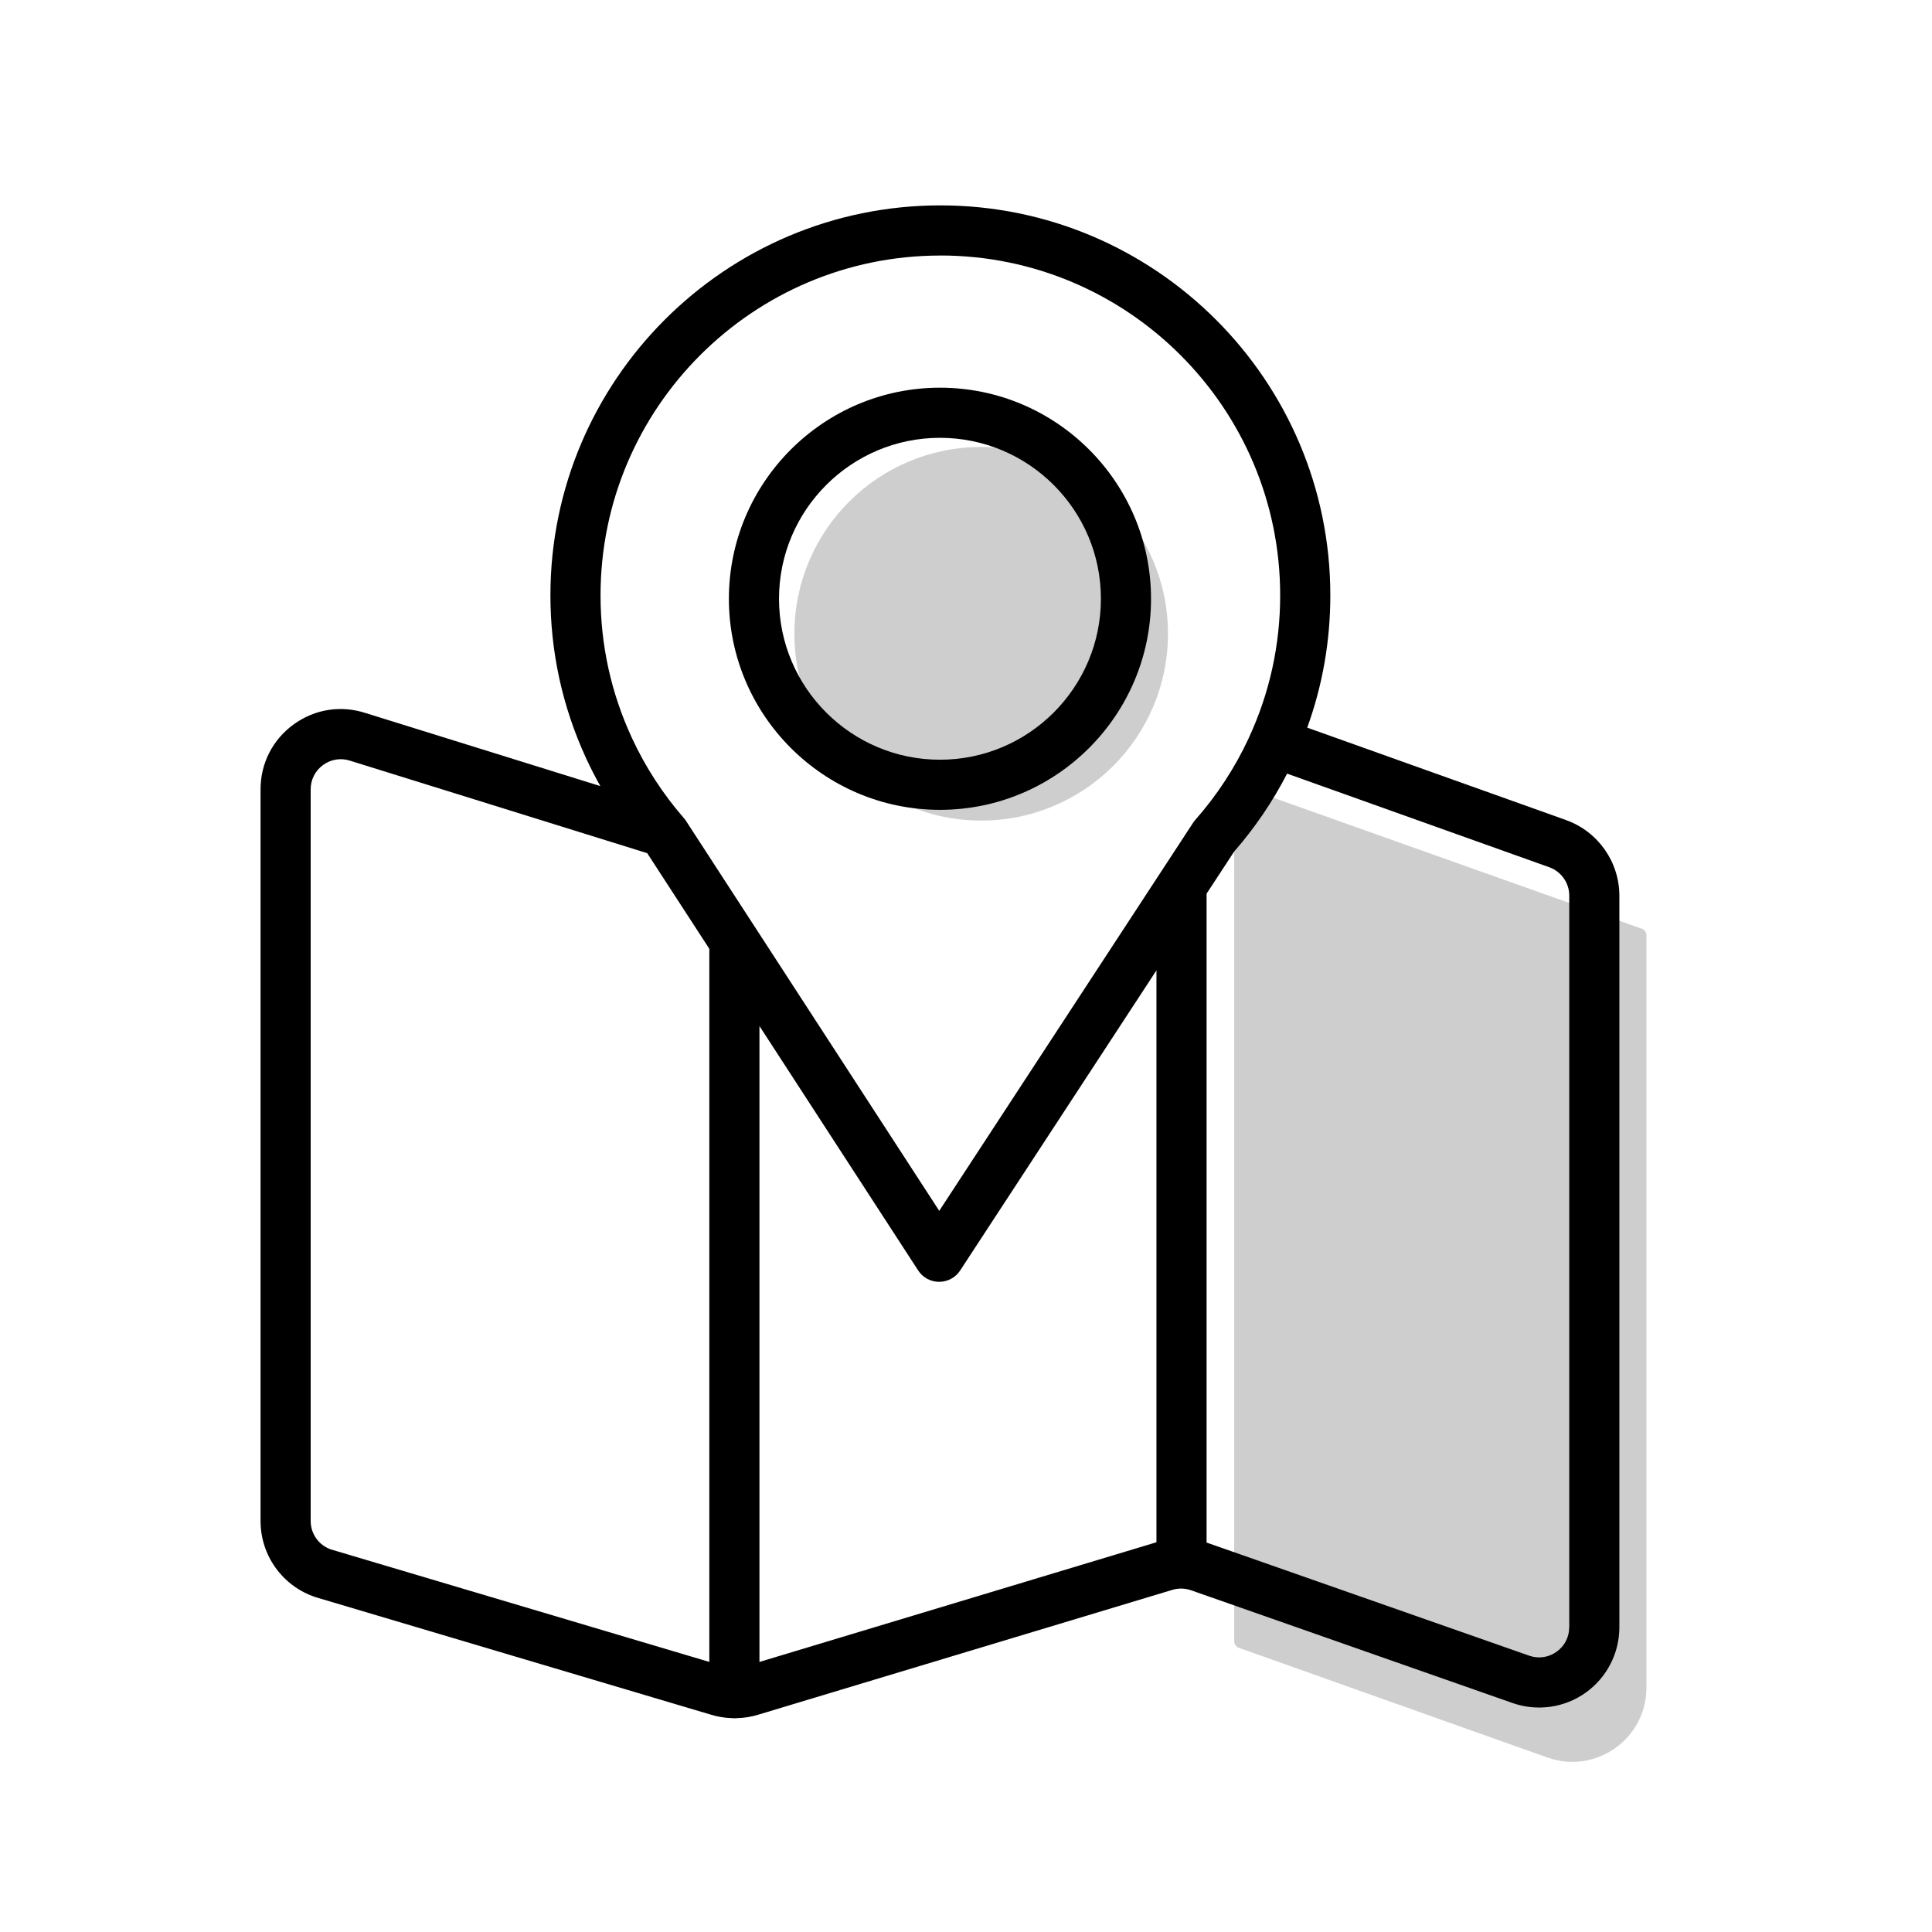 <?xml version="1.0" encoding="UTF-8"?><svg id="Calque_2" xmlns="http://www.w3.org/2000/svg" viewBox="0 0 512.68 512.68"><path d="m327.51,210.65v224.86c0,.79.5,1.49,1.24,1.76l81.88,29.11c12.81,4.55,26.27-4.94,26.27-18.54v-199.63c0-.79-.5-1.49-1.24-1.76l-105.65-37.56c-1.22-.43-2.49.47-2.49,1.76Z" style="fill:#cecece; stroke-width:0px;"/><circle cx="260.37" cy="168.18" r="49.57" style="fill:#cecece; stroke-width:0px;"/><path d="m415.59,217.62l-68.7-24.53c4.07-11.24,6.13-23.01,6.13-35.11,0-57.06-46.42-103.48-103.48-103.48s-103.48,46.42-103.48,103.48c0,14.97,3.15,29.43,9.36,42.99.12.31.25.61.42.9,1.07,2.29,2.23,4.53,3.47,6.73l-62.21-19.36c-6.56-2.16-13.52-1.09-19.12,2.95-5.62,4.05-8.84,10.35-8.84,17.28v194.14c0,9.18,5.85,17.3,14.56,20.2.07.02.14.04.21.07l104.4,31.03c1.9.62,3.89.95,5.88,1.02.23.02.46.04.7.04.17,0,.33-.01.5-.03,2.06-.04,4.11-.37,6.07-1l109.34-32.96s.09-.03.14-.04c1.65-.54,3.46-.52,5.07.04l85.46,29.97c6.5,2.25,13.72,1.21,19.31-2.78,5.6-3.99,8.94-10.47,8.94-17.35v-194.13c0-8.98-5.68-17.04-14.13-20.06ZM249.54,67.8c49.72,0,90.17,40.45,90.17,90.17,0,13.19-2.8,25.93-8.34,37.87-.02.04-.04.08-.05.12-3.64,7.83-8.4,15.1-14.13,21.6-.21.24-.4.49-.58.76l-67.37,102.99-67.19-103.46c-.17-.26-.36-.51-.56-.74-5.57-6.4-10.2-13.53-13.75-21.17,0,0,0,0,0,0-.01-.03-.03-.06-.04-.09-5.53-11.93-8.34-24.67-8.34-37.87,0-49.72,40.45-90.17,90.17-90.17ZM87.82,411.16c-3.22-1.11-5.38-4.14-5.38-7.55v-194.14c0-2.6,1.21-4.96,3.32-6.49,2.11-1.52,4.74-1.92,7.2-1.1.04.01.08.03.13.04l78.66,24.48,16.48,25.38v189.23l-100.41-29.85Zm113.71,29.86v-168.75l42.11,64.85c1.22,1.89,3.32,3.03,5.57,3.03h.01c2.24,0,4.34-1.13,5.57-3.01l52.09-79.64v151.76l-105.35,31.76Zm214.88-9.21c0,2.62-1.22,4.99-3.36,6.51-2.13,1.52-4.78,1.9-7.22,1.05l-85.46-29.97c-.06-.02-.13-.04-.19-.06v-172.19l7.31-11.17c5.52-6.32,10.23-13.26,14.06-20.69l69.56,24.84c3.17,1.13,5.31,4.16,5.31,7.53v194.13Z" style="stroke-width:0px;"/><path d="m249.43,214.9c30.88,0,56.01-25.13,56.01-56.01s-25.13-56.01-56.01-56.01-56.01,25.13-56.01,56.01,25.13,56.01,56.01,56.01Zm0-98.72c23.55,0,42.71,19.16,42.71,42.71s-19.16,42.71-42.71,42.71-42.71-19.16-42.71-42.71,19.16-42.71,42.71-42.71Z" style="stroke-width:0px;"/></svg>